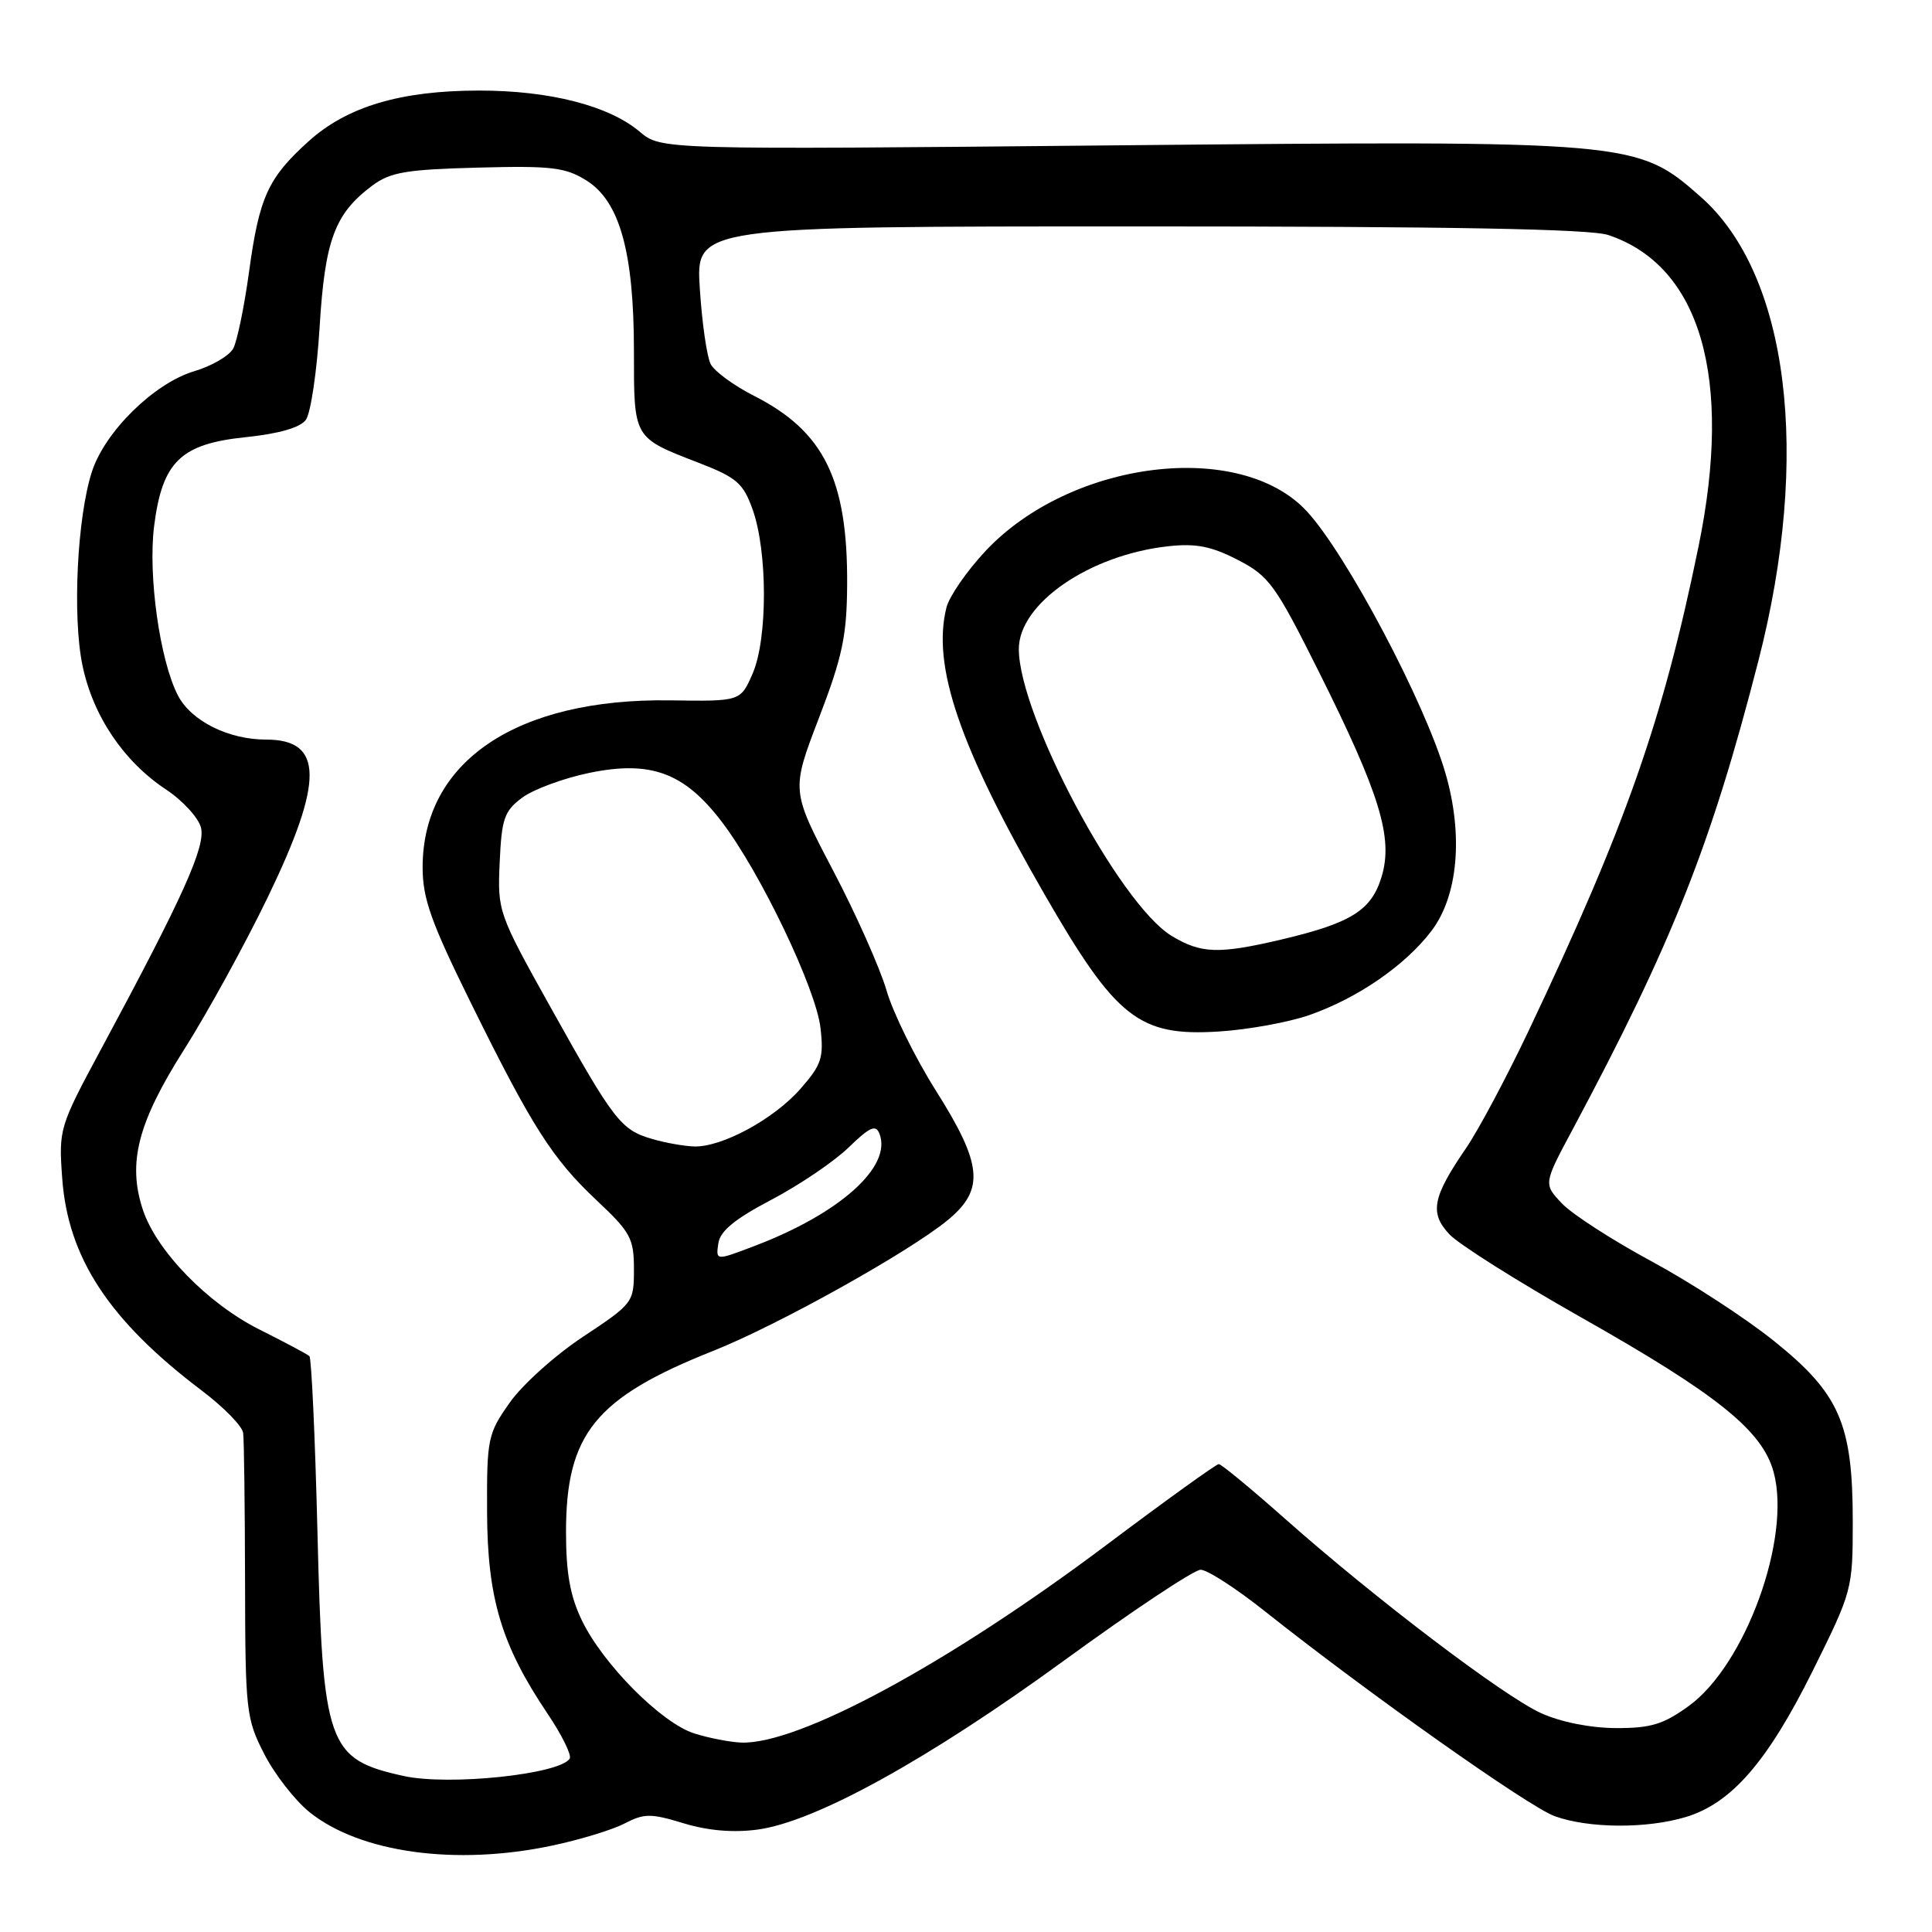 <?xml version="1.0" encoding="UTF-8" standalone="no"?>
<!DOCTYPE svg PUBLIC "-//W3C//DTD SVG 1.1//EN" "http://www.w3.org/Graphics/SVG/1.1/DTD/svg11.dtd" >
<svg xmlns="http://www.w3.org/2000/svg" xmlns:xlink="http://www.w3.org/1999/xlink" version="1.1" viewBox="0 0 256 256">
 <g >
 <path fill="currentColor"
d=" M 73.16 244.55 C 76.83 243.78 81.15 242.46 82.76 241.62 C 85.37 240.27 86.24 240.27 90.60 241.60 C 93.83 242.58 97.17 242.86 100.38 242.43 C 108.03 241.40 122.95 233.17 141.00 220.03 C 150.07 213.42 158.22 208.00 159.09 208.00 C 159.97 208.00 163.79 210.47 167.59 213.49 C 181.17 224.28 202.56 239.41 206.00 240.65 C 210.51 242.28 218.16 242.33 223.36 240.77 C 229.41 238.96 234.20 233.45 240.17 221.44 C 245.43 210.85 245.50 210.61 245.50 201.61 C 245.50 188.66 243.76 184.66 235.04 177.67 C 231.27 174.64 223.95 169.89 218.78 167.10 C 213.61 164.31 208.29 160.87 206.95 159.45 C 204.52 156.87 204.52 156.87 208.37 149.68 C 221.55 125.02 226.73 111.98 233.00 87.55 C 240.00 60.30 237.01 36.34 225.34 26.07 C 216.92 18.65 216.40 18.61 147.77 19.26 C 87.59 19.84 87.59 19.84 84.75 17.44 C 80.66 14.00 72.85 12.00 63.50 12.00 C 53.10 12.00 45.98 14.12 40.88 18.73 C 35.51 23.58 34.35 26.12 33.00 36.02 C 32.37 40.64 31.42 45.21 30.91 46.17 C 30.39 47.14 28.06 48.50 25.73 49.19 C 20.42 50.78 13.90 57.18 12.18 62.50 C 10.22 68.54 9.58 81.70 10.93 88.18 C 12.32 94.87 16.39 100.91 22.01 104.62 C 24.22 106.09 26.30 108.36 26.63 109.67 C 27.26 112.18 24.25 118.85 13.41 138.99 C 7.87 149.29 7.77 149.59 8.24 156.09 C 8.99 166.66 14.45 174.97 26.75 184.27 C 29.64 186.45 32.10 188.97 32.22 189.87 C 32.34 190.77 32.45 199.60 32.47 209.50 C 32.50 226.71 32.61 227.72 35.00 232.39 C 36.38 235.09 39.08 238.56 41.00 240.11 C 47.69 245.50 60.40 247.26 73.16 244.55 Z  M 53.50 235.33 C 43.37 233.10 42.76 231.36 42.06 202.83 C 41.75 190.36 41.27 179.95 41.00 179.70 C 40.73 179.44 37.75 177.86 34.38 176.17 C 27.53 172.74 20.73 165.75 18.93 160.30 C 16.88 154.09 18.25 148.78 24.36 139.13 C 27.45 134.26 32.45 125.16 35.48 118.89 C 42.93 103.47 42.88 98.00 35.27 98.00 C 30.26 98.00 25.32 95.53 23.57 92.14 C 21.18 87.51 19.60 76.26 20.42 69.72 C 21.50 61.18 23.93 58.82 32.54 57.93 C 36.98 57.47 39.77 56.66 40.53 55.63 C 41.17 54.75 41.99 49.23 42.35 43.36 C 43.05 31.79 44.35 28.32 49.32 24.60 C 51.72 22.81 53.80 22.46 63.32 22.21 C 73.07 21.95 74.91 22.17 77.70 23.91 C 82.12 26.67 84.00 33.42 84.00 46.56 C 84.00 58.16 83.89 57.96 92.57 61.32 C 97.63 63.28 98.48 64.02 99.73 67.52 C 101.72 73.10 101.72 84.63 99.74 89.22 C 98.13 92.94 98.13 92.94 88.81 92.80 C 68.45 92.51 56.00 100.90 56.00 114.93 C 56.00 119.05 57.11 122.18 62.31 132.72 C 70.50 149.33 73.18 153.53 79.10 159.09 C 83.55 163.27 84.00 164.10 84.00 168.17 C 84.00 172.59 83.91 172.71 77.28 177.11 C 73.58 179.55 69.19 183.50 67.53 185.87 C 64.63 189.99 64.50 190.61 64.54 200.34 C 64.58 211.78 66.44 218.00 72.58 227.11 C 74.46 229.91 75.77 232.57 75.49 233.02 C 74.20 235.10 59.50 236.65 53.50 235.33 Z  M 92.00 229.69 C 87.66 228.32 79.93 220.55 77.11 214.73 C 75.55 211.50 75.00 208.46 75.00 203.00 C 75.00 189.99 78.89 185.20 94.52 178.99 C 103.06 175.60 120.41 165.92 125.57 161.68 C 130.50 157.62 130.20 154.32 124.02 144.53 C 121.28 140.19 118.33 134.21 117.47 131.24 C 116.60 128.26 113.41 121.09 110.36 115.29 C 104.83 104.74 104.83 104.74 108.52 95.12 C 111.63 87.01 112.21 84.24 112.25 77.50 C 112.34 63.55 109.18 57.15 99.91 52.45 C 97.25 51.10 94.67 49.21 94.17 48.25 C 93.67 47.29 93.02 42.79 92.73 38.25 C 92.19 30.00 92.19 30.00 150.95 30.00 C 192.15 30.00 210.72 30.34 213.10 31.14 C 225.33 35.22 229.64 50.08 225.07 72.38 C 220.35 95.42 215.47 109.34 202.52 136.65 C 199.61 142.78 195.89 149.76 194.25 152.15 C 189.80 158.65 189.40 160.73 192.06 163.56 C 193.30 164.88 201.10 169.80 209.40 174.50 C 227.59 184.78 233.53 189.56 235.02 195.08 C 237.38 203.83 231.27 220.62 223.76 226.06 C 220.40 228.49 218.73 229.00 214.10 228.98 C 210.72 228.96 206.79 228.18 204.20 227.00 C 199.24 224.75 182.23 211.84 170.30 201.27 C 165.79 197.27 161.83 194.00 161.49 194.00 C 161.16 194.00 154.43 198.84 146.55 204.76 C 125.65 220.45 105.80 231.18 98.21 230.90 C 96.72 230.84 93.92 230.30 92.00 229.69 Z  M 173.50 134.50 C 179.88 132.27 186.19 127.93 189.66 123.37 C 193.20 118.73 193.92 110.68 191.53 102.45 C 188.80 93.06 178.43 73.47 173.18 67.77 C 164.34 58.18 141.85 60.97 130.56 73.04 C 128.10 75.67 125.78 79.03 125.41 80.50 C 123.47 88.23 127.13 98.94 138.40 118.50 C 147.88 134.95 150.93 137.35 161.50 136.68 C 165.35 136.44 170.75 135.46 173.50 134.50 Z  M 95.18 164.77 C 95.41 163.12 97.33 161.54 102.24 158.96 C 105.94 157.01 110.54 153.90 112.45 152.04 C 115.28 149.30 116.05 148.97 116.54 150.24 C 118.21 154.60 111.28 160.81 99.92 165.12 C 94.85 167.05 94.85 167.05 95.18 164.77 Z  M 86.42 150.92 C 82.28 149.72 81.36 148.54 73.07 133.68 C 65.99 121.00 65.92 120.78 66.21 114.28 C 66.47 108.47 66.81 107.47 69.20 105.69 C 70.69 104.59 74.69 103.11 78.09 102.41 C 86.22 100.73 90.67 102.37 95.63 108.88 C 100.74 115.56 108.13 131.01 108.72 136.21 C 109.17 140.16 108.86 141.09 106.07 144.27 C 102.52 148.31 95.61 152.05 91.93 151.91 C 90.60 151.86 88.11 151.42 86.42 150.92 Z  M 155.23 124.00 C 148.32 119.79 135.00 94.77 135.00 86.00 C 135.00 79.97 144.37 73.52 154.81 72.38 C 158.46 71.98 160.50 72.38 164.00 74.18 C 168.16 76.33 168.97 77.43 174.75 89.00 C 182.84 105.19 184.62 110.99 183.08 116.14 C 181.73 120.63 179.07 122.30 169.80 124.49 C 161.46 126.45 159.13 126.37 155.23 124.00 Z "/>
</g>
</svg>